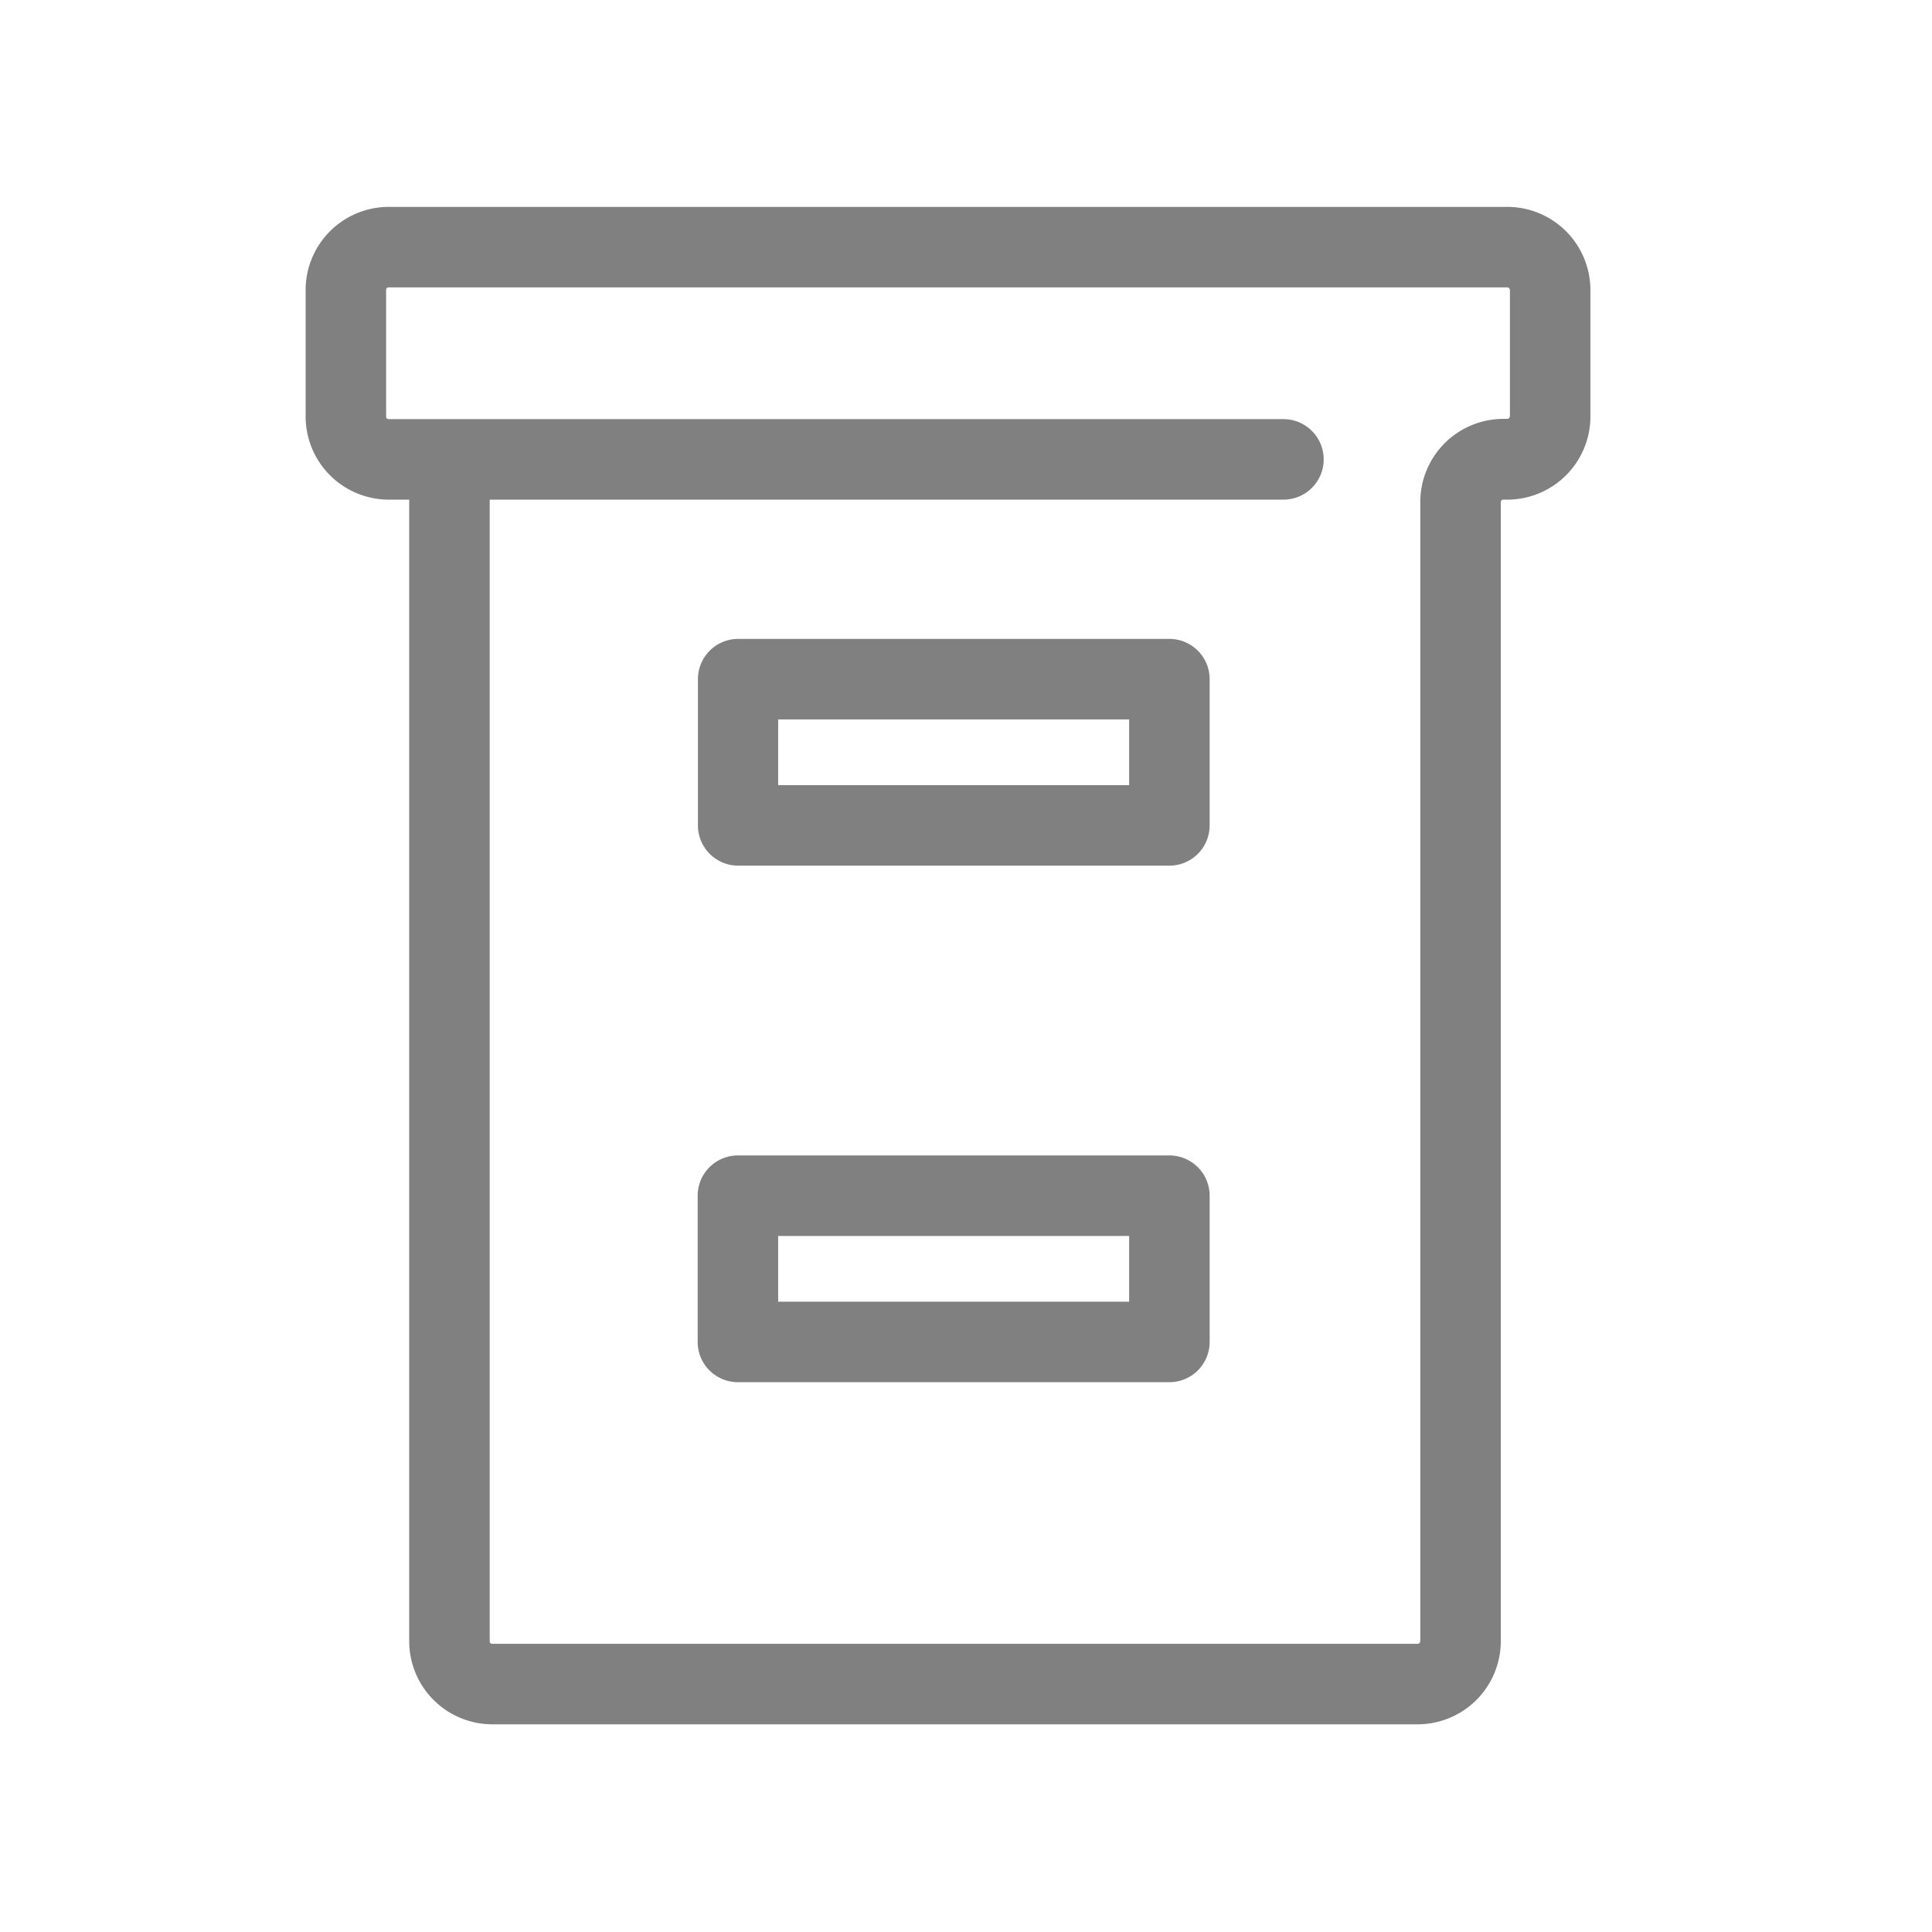<svg xmlns="http://www.w3.org/2000/svg" viewBox="0 0 72 72">
  <g>
    <path d="M52.83,64.26H18.35a3.1,3.1,0,0,1-3.1-3.1V18.62h-.76a3.1,3.1,0,0,1-3.1-3.1V10.81a3.1,3.1,0,0,1,3.1-3.1H56.17a3.1,3.1,0,0,1,3.1,3.1v4.71a3.1,3.1,0,0,1-3.1,3.1H56a.1.1,0,0,0-.07.1V61.16A3.1,3.1,0,0,1,52.83,64.26ZM18.25,18.62V61.16a.09.09,0,0,0,.1.1H52.83a.1.1,0,0,0,.1-.1V18.71a3.1,3.1,0,0,1,3.1-3.1h.16a.11.11,0,0,0,.08-.1V10.81a.1.1,0,0,0-.1-.1H14.49a.09.09,0,0,0-.1.1v4.71a.09.09,0,0,0,.1.1H47.83a1.5,1.5,0,0,1,0,3Z" fill="gray"/>
    <path d="M43.58,32.26H27.51a1.5,1.5,0,0,1-1.5-1.5V25.31a1.5,1.5,0,0,1,1.5-1.5H43.58a1.5,1.5,0,0,1,1.5,1.5v5.45A1.5,1.5,0,0,1,43.58,32.26ZM29,29.26H42.08V26.81H29Z" fill="gray"/>
    <path d="M43.58,51.51H27.51A1.5,1.5,0,0,1,26,50V44.56a1.5,1.5,0,0,1,1.5-1.5H43.58a1.5,1.5,0,0,1,1.5,1.5V50A1.5,1.5,0,0,1,43.58,51.51ZM29,48.51H42.08V46.06H29Z" fill="gray"/>
  </g>
  <rect x="0.36" y="0.36" width="71.28" height="71.28" fill="none"/>
</svg>
